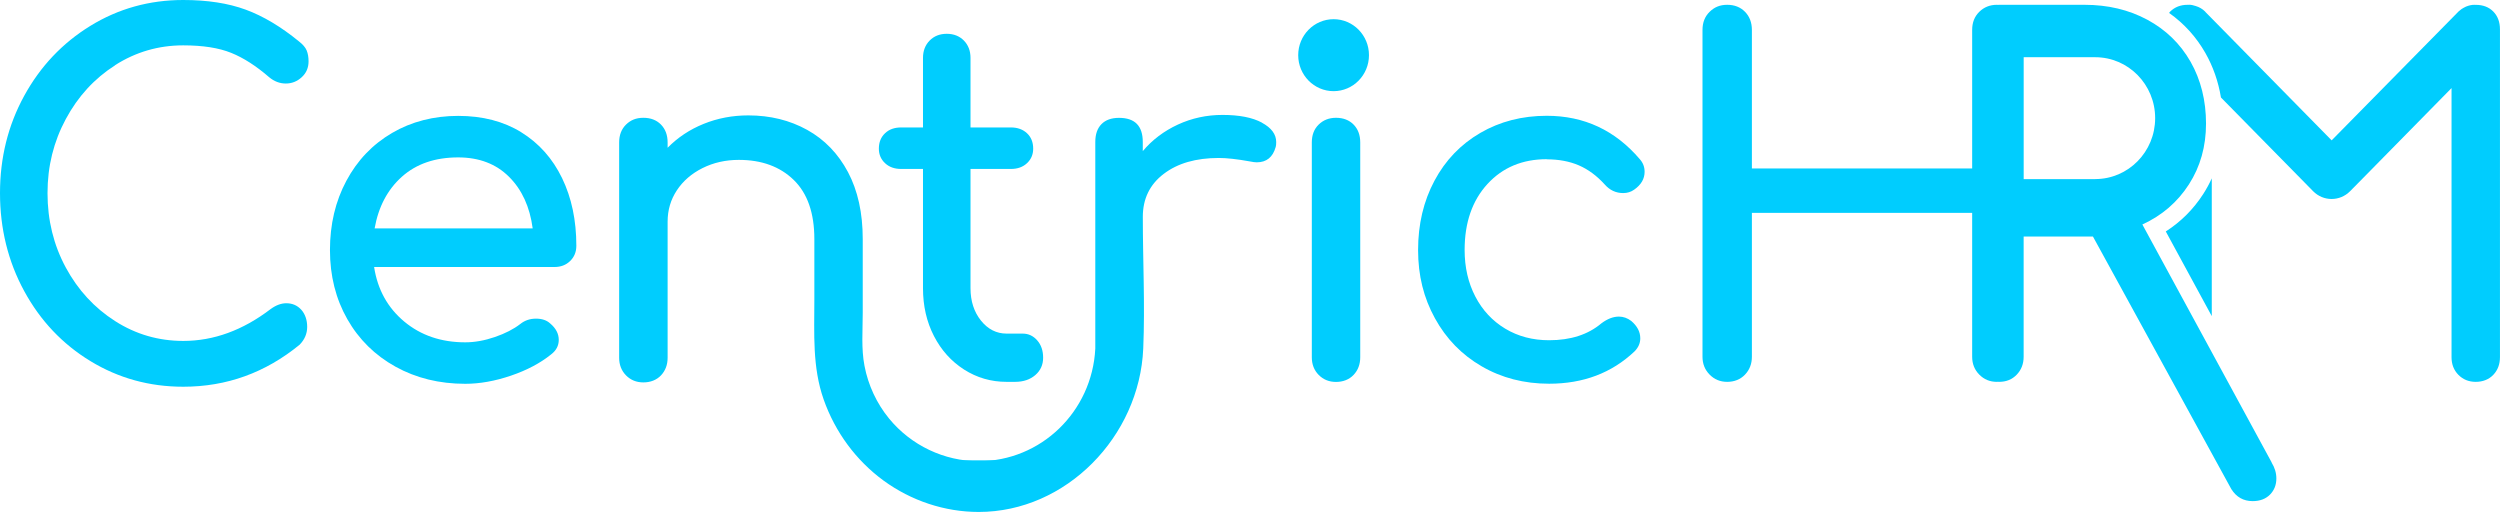 <svg width="127" height="26" viewBox="0 0 127 26" fill="none" xmlns="http://www.w3.org/2000/svg">
<g clip-path="url(#clip0_1324_5716)">
<path d="M67.747 4.631C68.74 4.631 69.544 3.812 69.544 2.803C69.544 1.793 68.74 0.975 67.747 0.975C66.754 0.975 65.949 1.793 65.949 2.803C65.949 3.812 66.754 4.631 67.747 4.631Z" fill="#00CDFE"/>
<path d="M46.121 23.601H53.309C53.41 23.532 53.508 23.461 53.603 23.386H45.825C45.921 23.461 46.019 23.53 46.119 23.601H46.121Z" fill="#00CDFE"/>
<path d="M45.779 8.583H46.888V14.641C46.888 15.54 47.073 16.349 47.444 17.069C47.814 17.789 48.324 18.356 48.975 18.773C49.627 19.189 50.346 19.398 51.135 19.398H51.568C51.987 19.398 52.329 19.282 52.593 19.054C52.858 18.826 52.991 18.531 52.991 18.172C52.991 17.813 52.891 17.519 52.691 17.291C52.49 17.062 52.244 16.947 51.954 16.947H51.135C50.621 16.947 50.185 16.726 49.832 16.285C49.479 15.844 49.302 15.296 49.302 14.641V8.583H51.353C51.69 8.583 51.963 8.486 52.172 8.289C52.381 8.094 52.486 7.848 52.486 7.553C52.486 7.225 52.381 6.964 52.172 6.769C51.963 6.574 51.69 6.474 51.353 6.474H49.302V2.942C49.302 2.583 49.189 2.289 48.965 2.06C48.74 1.832 48.45 1.717 48.095 1.717C47.74 1.717 47.452 1.832 47.226 2.06C47.001 2.289 46.888 2.583 46.888 2.942V6.474H45.779C45.441 6.474 45.167 6.571 44.96 6.769C44.751 6.966 44.646 7.227 44.646 7.553C44.646 7.848 44.751 8.094 44.96 8.289C45.169 8.486 45.441 8.583 45.779 8.583Z" fill="#00CDFE"/>
<path d="M110.022 11.758L112.358 16.059V9.06C112.234 9.334 112.09 9.598 111.926 9.853C111.427 10.628 110.789 11.266 110.022 11.758Z" fill="#00CDFE"/>
<path d="M126.662 0.589C126.438 0.361 126.139 0.246 125.769 0.246C125.758 0.246 125.747 0.248 125.734 0.248C125.721 0.248 125.71 0.244 125.699 0.244C125.56 0.244 125.427 0.275 125.298 0.326C125.292 0.328 125.285 0.33 125.279 0.332C125.237 0.35 125.198 0.372 125.157 0.394C125.12 0.414 125.083 0.434 125.048 0.459C125.019 0.479 124.991 0.505 124.963 0.527C124.939 0.547 124.913 0.565 124.889 0.587C124.884 0.592 124.882 0.596 124.878 0.6C124.862 0.616 118.448 7.13 118.448 7.13L112.066 0.64C112.066 0.64 112.059 0.636 112.055 0.631C112.042 0.616 112.033 0.6 112.018 0.585C111.883 0.45 111.721 0.359 111.536 0.304C111.425 0.266 111.314 0.241 111.196 0.241C111.185 0.241 111.172 0.246 111.161 0.246C111.148 0.246 111.14 0.244 111.127 0.244C110.774 0.244 110.479 0.359 110.246 0.587C110.225 0.609 110.209 0.634 110.19 0.656C110.948 1.194 111.567 1.874 112.033 2.692C112.425 3.381 112.689 4.136 112.824 4.952L116.707 8.9L117.504 9.711C118.025 10.241 118.866 10.241 119.387 9.711L120.187 8.9L124.538 4.475V18.146C124.538 18.505 124.653 18.804 124.886 19.041C125.12 19.278 125.414 19.398 125.767 19.398C126.12 19.398 126.433 19.28 126.66 19.041C126.885 18.804 126.998 18.505 126.998 18.146V1.496C126.998 1.119 126.885 0.818 126.66 0.587L126.662 0.589Z" fill="#00CDFE"/>
<path d="M115.402 23.494L108.832 11.404C109.83 10.947 110.617 10.267 111.196 9.368C111.776 8.468 112.066 7.438 112.066 6.277C112.066 5.116 111.804 4.055 111.281 3.137C110.758 2.222 110.026 1.511 109.087 1.004C108.146 0.496 107.08 0.244 105.891 0.244H101.55C101.531 0.244 101.515 0.248 101.496 0.248C101.478 0.248 101.461 0.244 101.441 0.244C101.088 0.244 100.79 0.363 100.548 0.6C100.306 0.837 100.186 1.143 100.186 1.52V8.559H88.996V1.52C88.996 1.143 88.878 0.837 88.647 0.6C88.414 0.363 88.113 0.244 87.743 0.244C87.372 0.244 87.091 0.363 86.849 0.6C86.607 0.837 86.487 1.143 86.487 1.52V18.124C86.487 18.483 86.607 18.786 86.849 19.03C87.091 19.276 87.387 19.398 87.743 19.398C88.098 19.398 88.414 19.276 88.647 19.03C88.88 18.784 88.996 18.483 88.996 18.124V10.814H100.186V18.124C100.186 18.483 100.306 18.786 100.548 19.03C100.79 19.276 101.086 19.398 101.441 19.398C101.461 19.398 101.478 19.393 101.496 19.393C101.513 19.393 101.531 19.398 101.548 19.398C101.919 19.398 102.219 19.276 102.452 19.03C102.686 18.784 102.801 18.483 102.801 18.124V12.017H106.322L113.349 24.843C113.606 25.253 113.968 25.457 114.434 25.457C114.805 25.457 115.097 25.346 115.315 25.127C115.532 24.905 115.639 24.633 115.639 24.305C115.639 24.028 115.559 23.758 115.397 23.496L115.402 23.494ZM106.438 9.099H102.803V2.907H106.438C108.12 2.907 109.482 4.294 109.482 6.002C109.482 7.712 108.118 9.097 106.438 9.097V9.099Z" fill="#00CDFE"/>
<path d="M5.848 3.31C6.901 2.639 8.055 2.304 9.308 2.304C10.304 2.304 11.117 2.431 11.744 2.685C12.372 2.938 13.015 3.352 13.675 3.924C13.932 4.137 14.213 4.243 14.518 4.243C14.823 4.243 15.093 4.137 15.326 3.924C15.56 3.711 15.675 3.441 15.675 3.115C15.675 2.902 15.642 2.719 15.579 2.563C15.514 2.408 15.385 2.258 15.194 2.109C14.276 1.358 13.372 0.818 12.481 0.49C11.587 0.162 10.531 0 9.308 0C7.587 0 6.016 0.439 4.593 1.312C3.17 2.187 2.048 3.372 1.229 4.868C0.41 6.363 0 8.012 0 9.811C0 11.61 0.41 13.285 1.231 14.789C2.05 16.294 3.172 17.479 4.595 18.345C6.018 19.211 7.589 19.646 9.31 19.646C11.513 19.646 13.483 18.934 15.22 17.512C15.477 17.251 15.605 16.947 15.605 16.606C15.605 16.265 15.505 15.957 15.305 15.735C15.104 15.514 14.849 15.405 14.544 15.405C14.287 15.405 14.021 15.502 13.749 15.7C12.335 16.779 10.855 17.319 9.31 17.319C8.055 17.319 6.903 16.985 5.85 16.313C4.798 15.642 3.961 14.736 3.342 13.591C2.724 12.447 2.414 11.187 2.414 9.813C2.414 8.439 2.724 7.201 3.342 6.049C3.961 4.896 4.798 3.986 5.85 3.315L5.848 3.31Z" fill="#00CDFE"/>
<path d="M26.483 6.72C25.583 6.164 24.513 5.887 23.275 5.887C22.038 5.887 20.9 6.177 19.911 6.758C18.922 7.338 18.15 8.147 17.595 9.186C17.039 10.225 16.762 11.397 16.762 12.704C16.762 14.011 17.057 15.181 17.643 16.212C18.229 17.242 19.046 18.048 20.09 18.627C21.136 19.207 22.317 19.497 23.635 19.497C24.373 19.497 25.149 19.358 25.962 19.081C26.774 18.804 27.452 18.443 27.999 18.002C28.256 17.805 28.385 17.561 28.385 17.266C28.385 16.956 28.241 16.677 27.951 16.433C27.775 16.269 27.533 16.187 27.228 16.187C26.923 16.187 26.657 16.278 26.433 16.457C26.095 16.719 25.666 16.94 25.142 17.12C24.62 17.299 24.119 17.39 23.635 17.39C22.412 17.39 21.38 17.038 20.536 16.336C19.693 15.633 19.181 14.709 19.005 13.564H28.169C28.491 13.564 28.755 13.462 28.964 13.258C29.174 13.054 29.278 12.797 29.278 12.485C29.278 11.193 29.038 10.05 28.555 9.051C28.073 8.054 27.38 7.276 26.48 6.72H26.483ZM19.031 11.601C19.225 10.506 19.686 9.631 20.416 8.978C21.149 8.324 22.101 7.996 23.275 7.996C24.336 7.996 25.197 8.324 25.855 8.978C26.513 9.631 26.916 10.506 27.06 11.601H19.029H19.031Z" fill="#00CDFE"/>
<path d="M78.576 8.094C79.186 8.094 79.728 8.195 80.203 8.399C80.678 8.603 81.116 8.927 81.517 9.368C81.774 9.662 82.088 9.808 82.459 9.808C82.668 9.808 82.853 9.751 83.014 9.636C83.367 9.39 83.546 9.088 83.546 8.727C83.546 8.481 83.465 8.269 83.304 8.089C82.049 6.618 80.474 5.882 78.576 5.882C77.321 5.882 76.196 6.173 75.198 6.753C74.201 7.334 73.425 8.142 72.871 9.181C72.316 10.22 72.039 11.393 72.039 12.7C72.039 14.007 72.325 15.133 72.895 16.169C73.466 17.209 74.257 18.022 75.27 18.609C76.284 19.198 77.425 19.493 78.696 19.493C80.432 19.493 81.879 18.946 83.036 17.849C83.23 17.652 83.326 17.432 83.326 17.186C83.326 16.858 83.173 16.566 82.868 16.305C82.674 16.158 82.465 16.083 82.241 16.083C81.951 16.083 81.655 16.198 81.35 16.426C80.674 16.998 79.79 17.284 78.696 17.284C77.859 17.284 77.116 17.087 76.464 16.695C75.813 16.302 75.307 15.759 74.946 15.064C74.584 14.368 74.403 13.579 74.403 12.698C74.403 11.308 74.789 10.192 75.56 9.35C76.332 8.508 77.336 8.087 78.576 8.087V8.094Z" fill="#00CDFE"/>
<path d="M64.106 6.23C63.624 5.969 62.955 5.838 62.103 5.838C61.299 5.838 60.543 6.002 59.837 6.328C59.129 6.656 58.534 7.105 58.053 7.677V7.212C58.053 6.394 57.65 5.987 56.848 5.987C56.462 5.987 56.164 6.093 55.955 6.306C55.745 6.518 55.641 6.82 55.641 7.214V17.709C55.48 20.915 52.876 23.428 49.716 23.428C47.969 23.428 46.282 22.626 45.164 21.261C44.535 20.494 44.103 19.566 43.916 18.584C43.746 17.703 43.827 16.792 43.827 15.897V12.142C43.827 10.816 43.576 9.684 43.079 8.745C42.58 7.806 41.89 7.09 41.005 6.598C40.12 6.108 39.125 5.862 38.013 5.862C37.209 5.862 36.453 6.006 35.747 6.292C35.039 6.578 34.429 6.984 33.915 7.506V7.236C33.915 6.859 33.801 6.558 33.577 6.328C33.353 6.1 33.054 5.984 32.684 5.984C32.313 5.984 32.037 6.1 31.803 6.328C31.57 6.556 31.453 6.859 31.453 7.236V18.174C31.453 18.534 31.57 18.833 31.803 19.07C32.037 19.307 32.331 19.426 32.684 19.426C33.037 19.426 33.35 19.309 33.577 19.07C33.801 18.833 33.915 18.534 33.915 18.174V11.26C33.915 10.67 34.072 10.141 34.385 9.667C34.699 9.193 35.133 8.816 35.688 8.539C36.244 8.262 36.858 8.122 37.534 8.122C38.691 8.122 39.619 8.461 40.319 9.139C41.018 9.817 41.369 10.819 41.369 12.144V15.219C41.369 16.94 41.262 18.649 41.844 20.299C42.426 21.95 43.487 23.392 44.888 24.416C46.291 25.439 47.991 26.007 49.718 26.007C54.159 26.007 57.887 22.172 58.077 17.703C58.17 15.489 58.055 13.236 58.055 11.016C58.055 10.101 58.408 9.372 59.116 8.834C59.824 8.293 60.757 8.025 61.914 8.025C62.315 8.025 62.838 8.082 63.48 8.198C63.642 8.231 63.761 8.246 63.842 8.246C64.341 8.246 64.661 7.985 64.807 7.462C64.823 7.413 64.831 7.331 64.831 7.216C64.831 6.824 64.59 6.496 64.108 6.235L64.106 6.23Z" fill="#00CDFE"/>
<path d="M67.869 5.984C67.516 5.984 67.222 6.1 66.989 6.328C66.755 6.556 66.64 6.859 66.64 7.236V18.15C66.64 18.509 66.755 18.808 66.989 19.045C67.222 19.282 67.516 19.402 67.869 19.402C68.222 19.402 68.535 19.285 68.762 19.045C68.987 18.808 69.1 18.509 69.1 18.15V7.236C69.1 6.859 68.987 6.558 68.762 6.328C68.538 6.1 68.239 5.984 67.869 5.984Z" fill="#00CDFE"/>
</g>
<defs>
<clipPath id="clip0_1324_5716">
<rect width="127" height="26" fill="white"/>
</clipPath>
</defs>
</svg>
